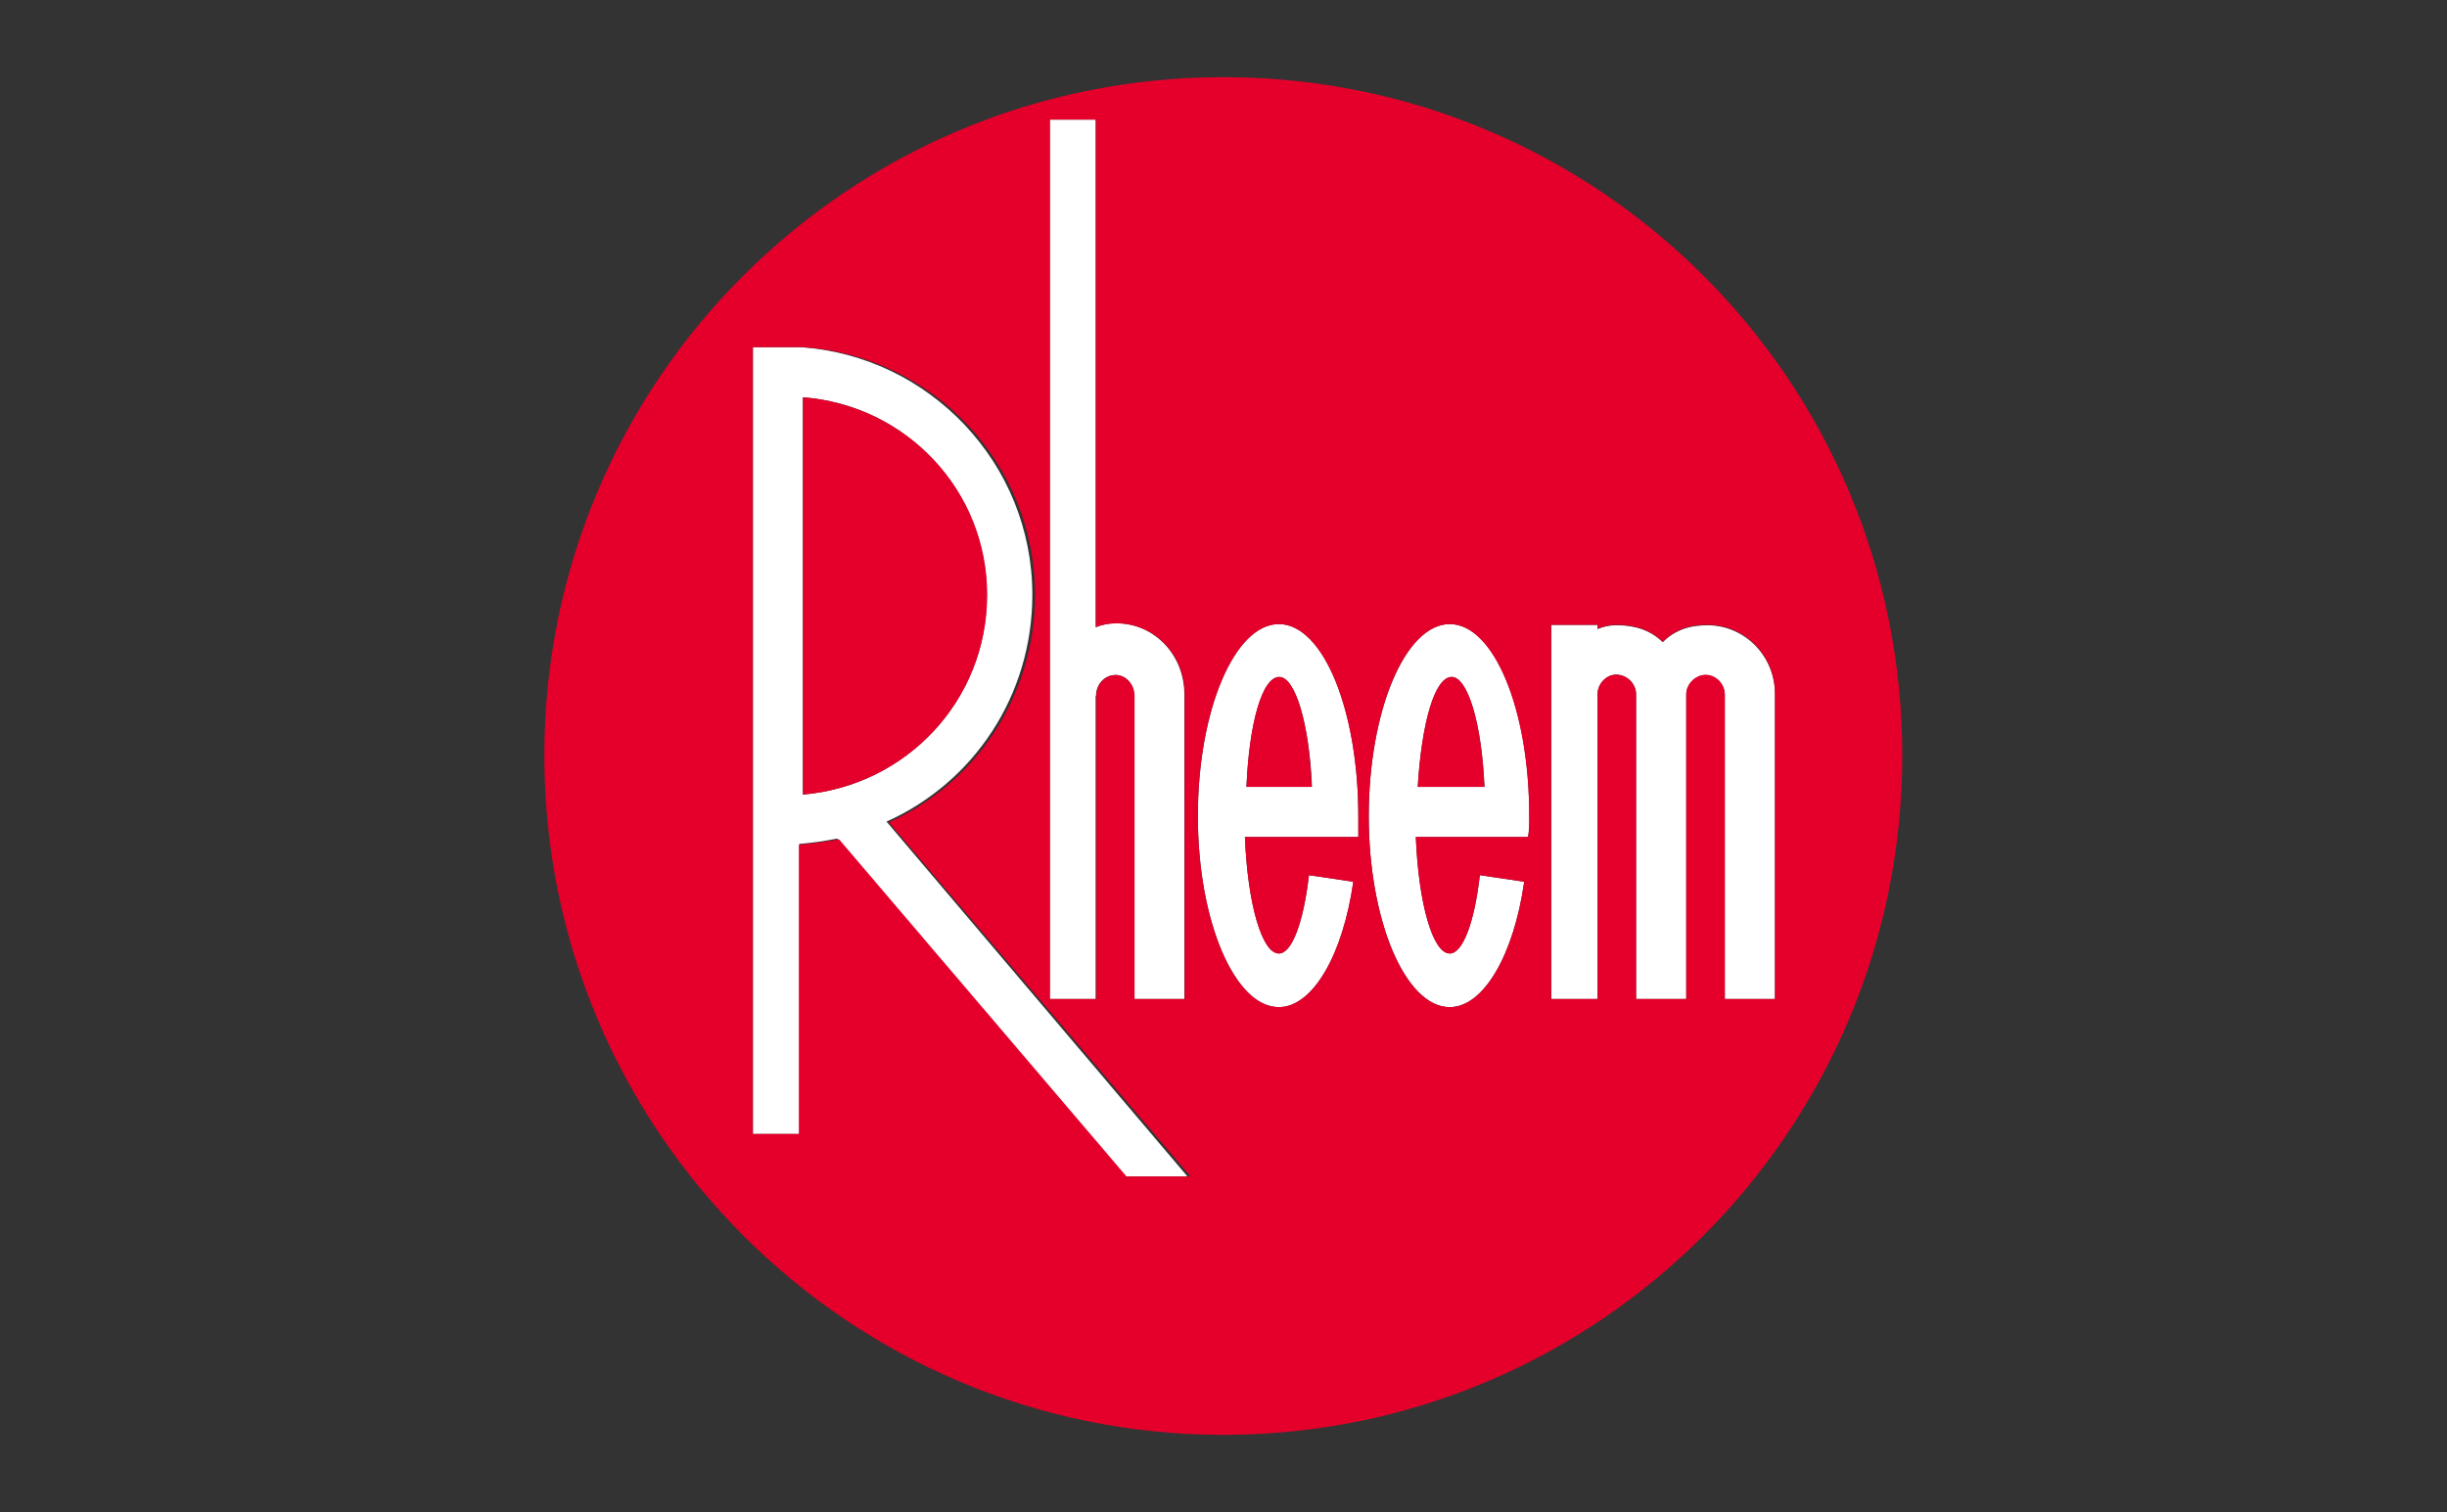 <?xml version="1.0" encoding="utf-8"?>

<svg version="1.1" xmlns="http://www.w3.org/2000/svg" xmlns:xlink="http://www.w3.org/1999/xlink" x="0px" y="0px"
	 viewBox="0 0 634.3 392" style="enable-background:new 0 0 634.3 392;" xml:space="preserve">
<rect x="0" y="0" width="634.3" height="392" fill="#333333" stroke="none"/>
<style type="text/css">
	.xp34{fill:#FFFFFF;}
	.xp35{fill:#E4002B;}
</style>

<g id="Layer_2">
	<g>
		<path class="xp34" d="M375.8,161.8c-11.5,0-21,22.4-21,49.8c0,27.1,9.5,49.5,21,49.5c8.8,0,16.6-13.6,19.3-32.5l-11.5-1.7
			c-1.4,12.2-4.4,20.3-7.8,20.3c-4.4,0-8.1-12.9-8.8-30.2h29.1c0.3-2,0.3-3.4,0.3-5.4C396.5,184.1,387.3,161.8,375.8,161.8z
			 M367.5,204c1-16.6,4.4-28.5,8.8-28.5c4.1,0,7.8,11.9,8.5,28.5H367.5z"/>
		<path class="xp34" d="M331.5,161.8c-11.5,0-21,22.4-21,49.8c0,27.1,9.5,49.5,21,49.5c8.8,0,16.6-13.6,19.3-32.5l-11.5-1.7
			c-1.4,12.2-4.4,20.3-7.8,20.3c-4.4,0-8.1-12.9-8.8-30.2h29.4v-5.4C352.1,184.1,343,161.8,331.5,161.8z M323.1,204
			c0.7-16.6,4.1-28.5,8.5-28.5c4.1,0,7.8,11.9,8.5,28.5H323.1z"/>
		<path class="xp34" d="M284.1,180.4c0-3,2.2-5.4,5-5.4c0,0,0.1,0,0.1,0c2.6,0,4.8,2.4,4.8,5.4V259h13v-79c0-10.2-7.8-18.4-17.6-18.4
			c-2,0-3.7,0.3-5.4,1V31h-12v228h12V180.4z"/>
		<path class="xp34" d="M419.2,162.1c-2,0-3.4,0.3-5.1,1V162h-12v97h12v-79c0-2.7,2.3-5.1,4.8-5.1c2.9,0,5.2,2.4,5.2,5.1v79h13v-78.9
			c0-2.4,1.8-4.5,4.2-5c3-0.6,5.8,2,5.8,5.1V259h13v-79.1c0-9.7-7.7-17.7-17.4-17.8c-4.8,0-8.6,1.3-11.7,4.4
			C428,163.5,423.9,162.1,419.2,162.1z"/>
		<path class="xp34" d="M267.6,154.2c0-34.1-26.7-61.9-60.1-64.2h-12.3v204h12v-75.2c3.4-0.3,6.4-0.7,9.8-1.4l74.3,87.6h16.5l-78-92
			C252.4,202.9,267.6,180.3,267.6,154.2z M208.1,206V103c26.7,2,47.7,24.1,47.7,51.2C255.9,181.6,234.9,203.7,208.1,206z"/>
		<path class="xp35" d="M255.9,154.2c0-27.1-21-49.1-47.7-51.2v103C234.9,203.7,255.9,181.6,255.9,154.2z"/>
		<path class="xp35" d="M331.6,175.5c-4.4,0-7.8,11.9-8.5,28.5h16.9C339.4,187.4,335.7,175.5,331.6,175.5z"/>
		<path class="xp35" d="M317.1,20c-97.1,0-176,78.6-176,175.8c0,97.2,78.9,176.2,176,176.2c97.1,0,176-78.9,176-176.2
			C493.1,98.6,414.3,20,317.1,20z M272.1,31h12v131.6c1.7-0.7,3.4-1,5.4-1c9.8,0,17.6,8.2,17.6,18.4v79h-13v-78.6
			c0-3-2.3-5.4-4.8-5.4c0,0-0.1,0-0.1,0c-2.8,0-5.1,2.5-5,5.4V259h-12V31z M292,305l-74.5-87.4c-3.4,0.7-10.4,1.4-10.4,1.4V294h-12
			V90h13c33.5,2.2,60.2,30,60.2,64.2c0,26.1-15.2,48.8-37.9,59l78.2,91.8H292z M352.1,217h-29.4c0.7,17.3,4.4,30.2,8.8,30.2
			c3.4,0,6.4-8.1,7.8-20.3l11.5,1.7c-2.7,19-10.5,32.5-19.3,32.5c-11.5,0-21-22.4-21-49.5c0-27.4,9.5-49.8,21-49.8
			c11.5,0,20.6,22.4,20.6,49.8V217z M396.1,217H367c0.7,17.3,4.4,30.2,8.8,30.2c3.4,0,6.4-8.1,7.8-20.3l11.5,1.7
			c-2.7,19-10.5,32.5-19.3,32.5c-11.5,0-21-22.4-21-49.5c0-27.4,9.5-49.8,21-49.8c11.5,0,20.6,22.4,20.6,49.8
			C396.5,213.6,396.5,215,396.1,217z M460.1,179.7V259h-13v-78.9c0-3.1-2.7-5.6-5.8-5.1c-2.4,0.5-4.2,2.6-4.2,5V259h-13v-79
			c0-2.7-2.3-5.1-5.2-5.1c-2.6,0-4.8,2.4-4.8,5.1v79h-12v-97h12v1c1.7-0.7,3-1,5.1-1c4.7,0,8.8,1.4,11.8,4.4
			c3.1-3.1,6.9-4.5,11.7-4.4C452.4,162,460.1,170.1,460.1,179.7z"/>
		<path class="xp35" d="M376.3,175.5c-4.4,0-7.8,11.9-8.8,28.5h17.3C384.1,187.4,380.4,175.5,376.3,175.5z"/>
	</g>
</g>
</svg>
